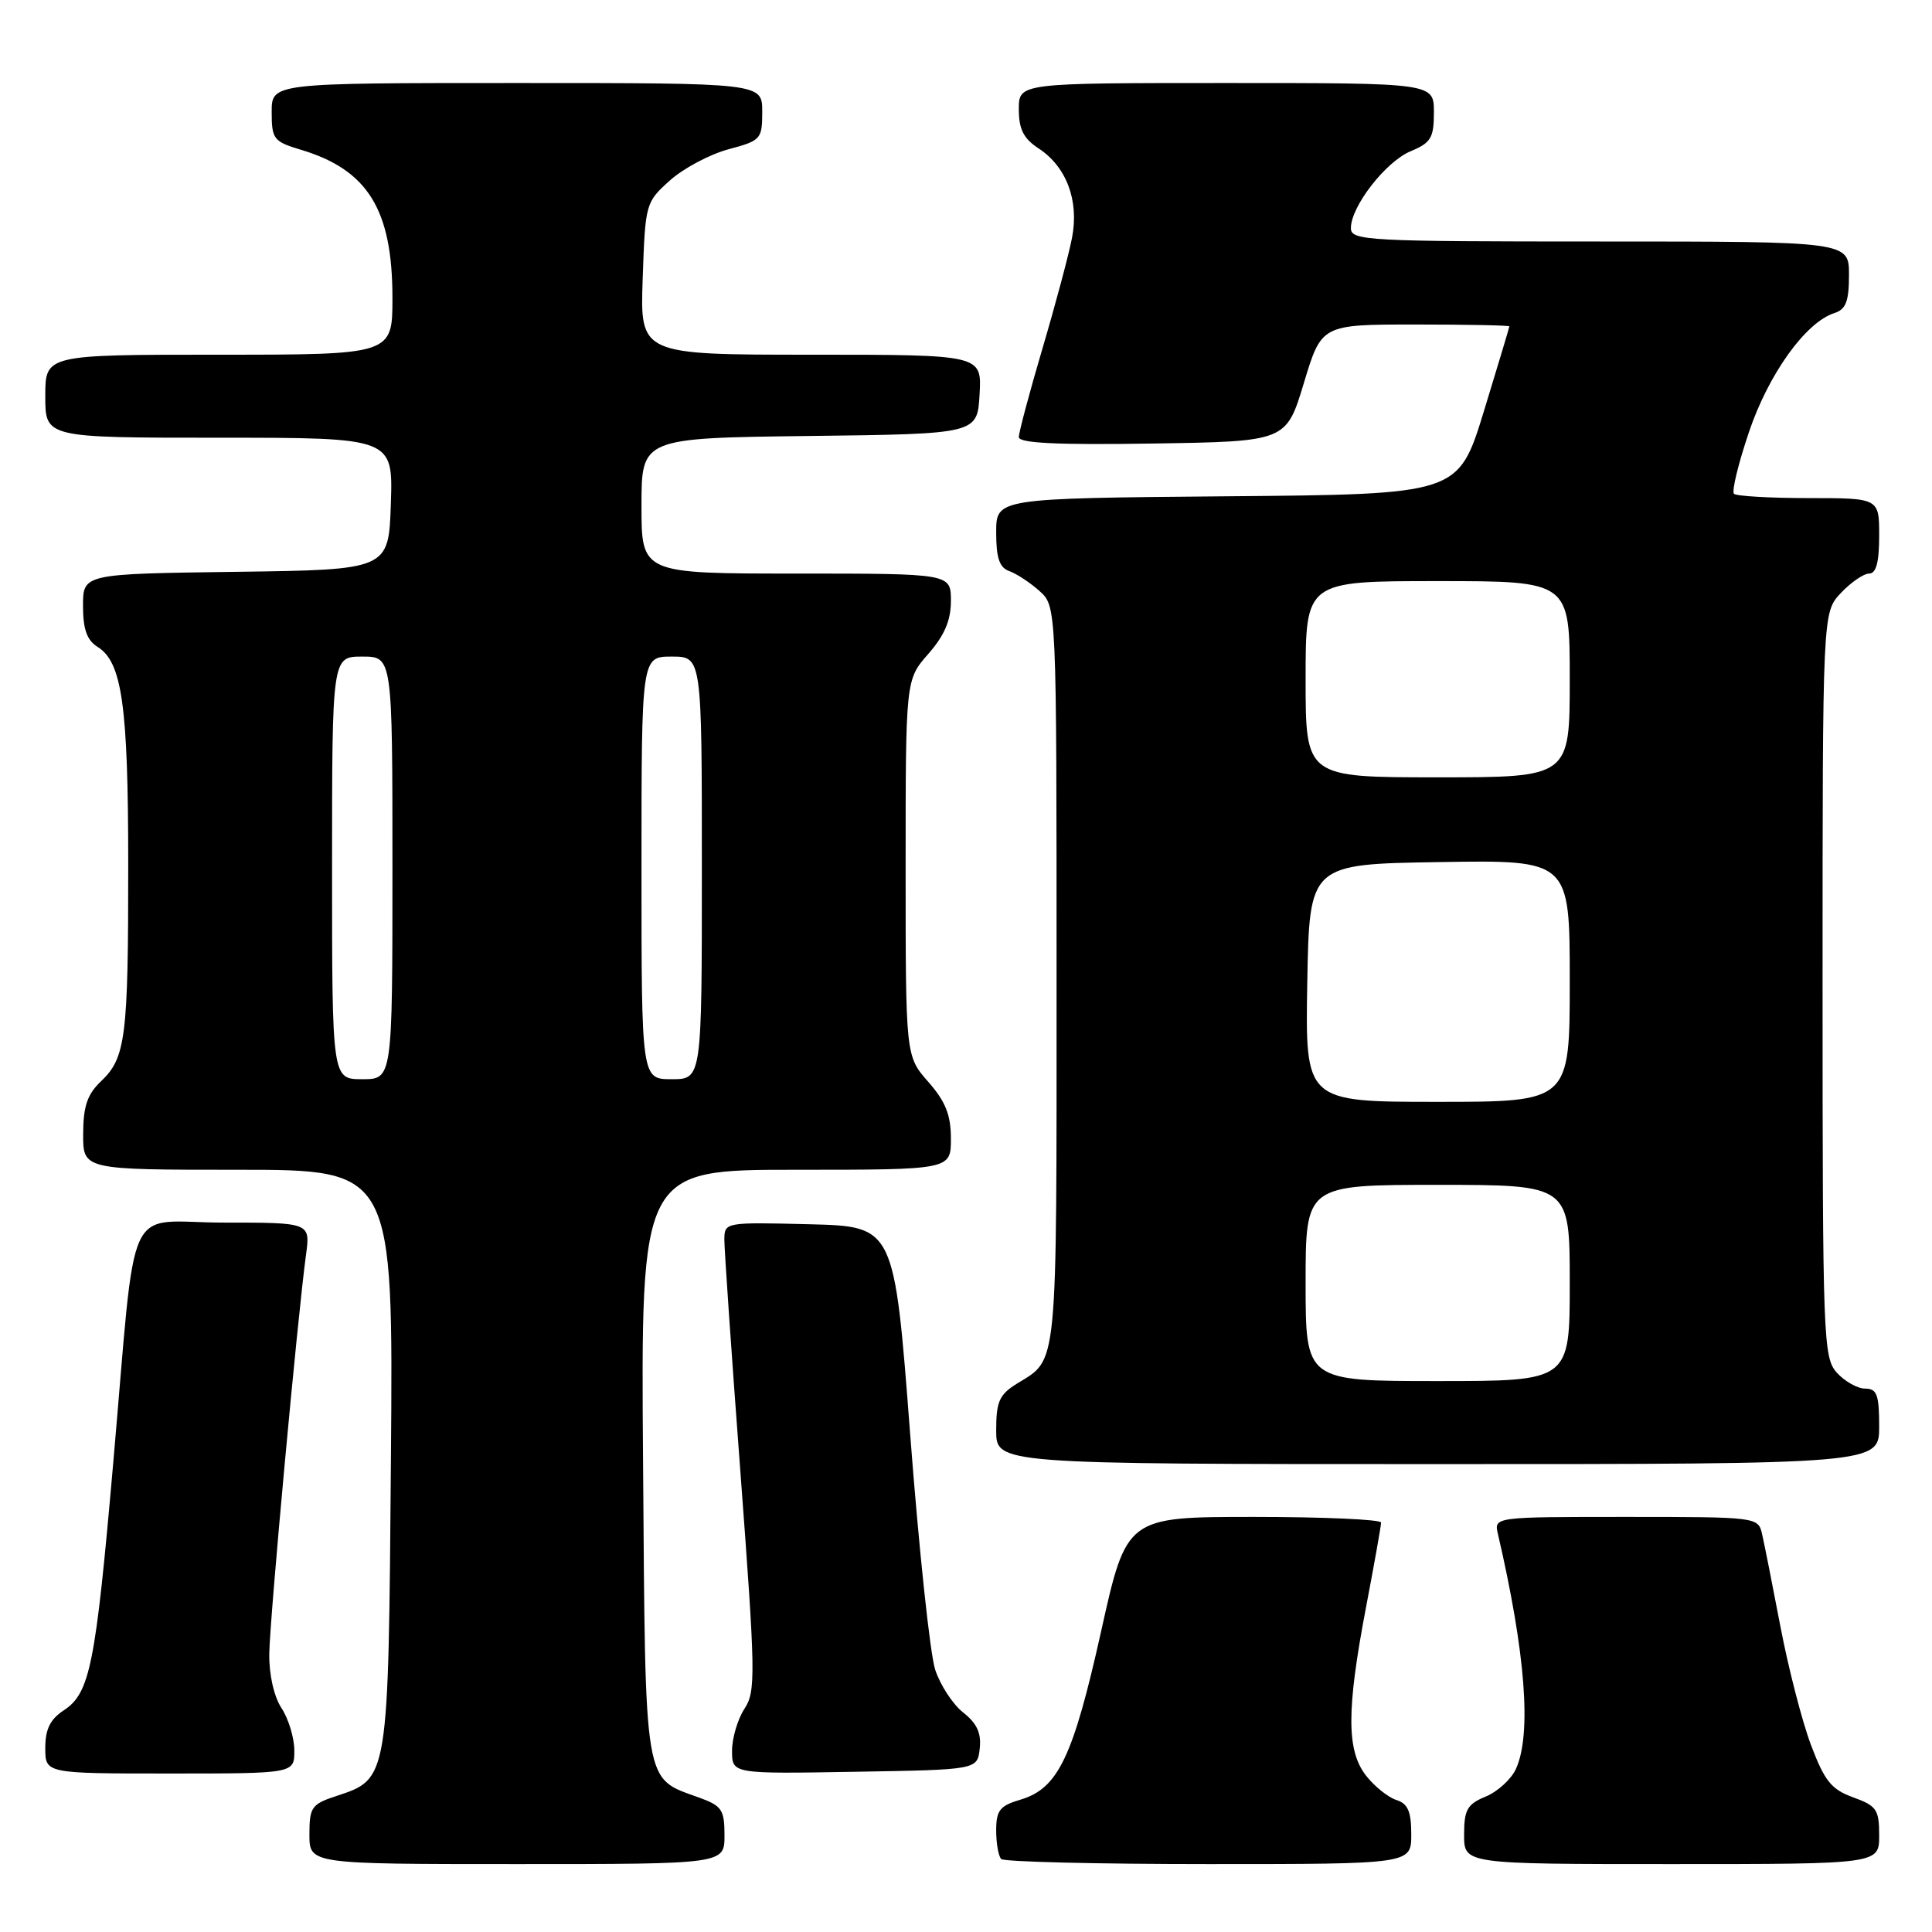 <?xml version="1.0" encoding="UTF-8" standalone="no"?>
<!DOCTYPE svg PUBLIC "-//W3C//DTD SVG 1.1//EN" "http://www.w3.org/Graphics/SVG/1.1/DTD/svg11.dtd" >
<svg xmlns="http://www.w3.org/2000/svg" xmlns:xlink="http://www.w3.org/1999/xlink" version="1.1" viewBox="0 0 256 256">
 <g >
 <path fill="currentColor"
d=" M 96.00 243.20 C 96.00 239.80 95.65 239.28 92.64 238.19 C 85.24 235.51 85.53 237.28 85.21 193.90 C 84.91 155.00 84.91 155.00 105.46 155.00 C 126.00 155.00 126.00 155.00 126.00 150.88 C 126.00 147.73 125.29 145.96 123.00 143.35 C 120.00 139.93 120.00 139.93 120.00 115.00 C 120.00 90.07 120.00 90.07 123.00 86.65 C 125.15 84.20 126.00 82.21 126.00 79.62 C 126.00 76.00 126.00 76.00 105.50 76.00 C 85.00 76.00 85.00 76.00 85.00 67.02 C 85.00 58.04 85.00 58.04 107.25 57.77 C 129.50 57.50 129.50 57.50 129.80 52.25 C 130.10 47.00 130.10 47.00 107.46 47.00 C 84.81 47.00 84.81 47.00 85.16 36.92 C 85.50 26.96 85.54 26.80 88.78 23.90 C 90.58 22.29 94.07 20.44 96.53 19.78 C 100.83 18.63 101.00 18.44 101.00 14.79 C 101.00 11.00 101.00 11.00 68.50 11.00 C 36.00 11.00 36.00 11.00 36.00 14.84 C 36.00 18.43 36.25 18.76 39.86 19.84 C 48.74 22.50 52.00 27.77 52.00 39.47 C 52.00 47.00 52.00 47.00 29.00 47.00 C 6.00 47.00 6.00 47.00 6.00 52.50 C 6.00 58.00 6.00 58.00 29.04 58.00 C 52.08 58.00 52.08 58.00 51.79 66.75 C 51.50 75.50 51.50 75.50 31.25 75.77 C 11.00 76.04 11.00 76.04 11.00 80.28 C 11.00 83.40 11.52 84.84 12.95 85.73 C 16.18 87.75 16.99 93.55 16.99 114.62 C 17.00 137.49 16.66 140.16 13.39 143.27 C 11.57 145.00 11.03 146.57 11.02 150.25 C 11.00 155.00 11.00 155.00 31.55 155.00 C 52.11 155.00 52.11 155.00 51.80 193.30 C 51.46 236.03 51.52 235.68 44.54 237.99 C 41.29 239.06 41.00 239.47 41.00 243.08 C 41.00 247.00 41.00 247.00 68.50 247.00 C 96.00 247.00 96.00 247.00 96.00 243.20 Z  M 187.00 243.07 C 187.00 240.03 186.55 238.99 185.03 238.51 C 183.94 238.16 182.14 236.72 181.03 235.31 C 178.41 231.99 178.41 226.60 181.00 213.00 C 182.10 207.23 183.00 202.17 183.00 201.75 C 183.00 201.34 175.41 201.00 166.14 201.00 C 149.27 201.00 149.27 201.00 145.89 216.22 C 142.19 232.82 140.20 236.98 135.23 238.46 C 132.48 239.27 132.00 239.88 132.00 242.54 C 132.00 244.26 132.30 245.97 132.67 246.33 C 133.03 246.70 145.41 247.00 160.17 247.00 C 187.00 247.00 187.00 247.00 187.00 243.07 Z  M 249.00 243.20 C 249.00 239.78 248.66 239.28 245.56 238.16 C 242.66 237.11 241.77 236.00 239.96 231.21 C 238.78 228.07 236.96 221.00 235.91 215.50 C 234.86 210.00 233.77 204.49 233.48 203.25 C 232.97 201.02 232.79 201.00 215.46 201.00 C 197.96 201.00 197.96 201.00 198.48 203.25 C 202.14 219.01 202.97 229.78 200.87 234.39 C 200.25 235.75 198.45 237.40 196.87 238.05 C 194.41 239.07 194.00 239.79 194.00 243.12 C 194.00 247.00 194.00 247.00 221.50 247.00 C 249.00 247.00 249.00 247.00 249.00 243.20 Z  M 39.00 231.96 C 39.00 230.30 38.24 227.77 37.31 226.35 C 36.30 224.81 35.64 221.89 35.68 219.13 C 35.74 214.55 39.43 174.45 40.55 166.25 C 41.12 162.00 41.12 162.00 29.67 162.00 C 16.28 162.00 18.16 157.90 14.99 194.00 C 12.66 220.65 11.92 224.35 8.46 226.62 C 6.65 227.81 6.00 229.12 6.00 231.62 C 6.00 235.00 6.00 235.00 22.50 235.00 C 39.00 235.00 39.00 235.00 39.00 231.96 Z  M 129.82 231.70 C 130.05 229.67 129.46 228.36 127.64 226.93 C 126.27 225.85 124.59 223.30 123.92 221.25 C 123.24 219.21 121.75 205.15 120.60 190.02 C 118.50 162.50 118.50 162.50 107.25 162.22 C 96.12 161.94 96.00 161.96 95.98 164.22 C 95.97 165.47 96.93 179.42 98.12 195.22 C 100.12 221.91 100.16 224.11 98.64 226.43 C 97.74 227.81 97.00 230.31 97.00 231.99 C 97.00 235.05 97.00 235.05 113.25 234.77 C 129.50 234.50 129.50 234.50 129.82 231.70 Z  M 249.00 189.00 C 249.00 184.81 248.70 184.00 247.15 184.00 C 246.14 184.00 244.45 183.05 243.40 181.90 C 241.59 179.88 241.50 177.57 241.50 130.48 C 241.50 81.16 241.50 81.16 243.92 78.58 C 245.26 77.16 246.95 76.00 247.67 76.00 C 248.60 76.00 249.00 74.49 249.00 71.00 C 249.00 66.00 249.00 66.00 239.67 66.00 C 234.53 66.00 230.08 65.74 229.76 65.43 C 229.44 65.11 230.33 61.44 231.74 57.27 C 234.33 49.57 239.27 42.68 243.08 41.48 C 244.59 40.99 245.00 39.93 245.00 36.43 C 245.00 32.00 245.00 32.00 212.00 32.00 C 181.11 32.00 179.00 31.89 179.00 30.23 C 179.00 27.35 183.63 21.39 186.94 20.03 C 189.61 18.92 190.00 18.26 190.00 14.88 C 190.00 11.00 190.00 11.00 162.50 11.00 C 135.00 11.00 135.00 11.00 135.00 14.48 C 135.00 17.13 135.62 18.36 137.64 19.68 C 141.32 22.10 143.00 26.59 142.05 31.50 C 141.63 33.70 139.87 40.29 138.14 46.15 C 136.41 52.01 135.00 57.30 135.00 57.92 C 135.00 58.72 140.11 58.97 152.71 58.77 C 170.43 58.50 170.43 58.50 172.77 50.75 C 175.11 43.00 175.11 43.00 187.55 43.00 C 194.40 43.00 200.00 43.11 200.00 43.25 C 199.99 43.39 198.47 48.45 196.62 54.50 C 193.24 65.50 193.24 65.50 162.62 65.76 C 132.00 66.03 132.00 66.03 132.00 70.55 C 132.00 73.95 132.43 75.22 133.75 75.68 C 134.71 76.02 136.51 77.21 137.75 78.32 C 140.00 80.35 140.00 80.35 140.00 129.48 C 140.00 182.17 140.22 179.96 134.75 183.34 C 132.41 184.79 132.00 185.72 132.00 189.52 C 132.00 194.00 132.00 194.00 190.50 194.00 C 249.00 194.00 249.00 194.00 249.00 189.00 Z  M 44.00 115.00 C 44.00 87.00 44.00 87.00 48.00 87.00 C 52.00 87.00 52.00 87.00 52.00 115.00 C 52.00 143.00 52.00 143.00 48.00 143.00 C 44.00 143.00 44.00 143.00 44.00 115.00 Z  M 85.00 115.00 C 85.00 87.00 85.00 87.00 89.00 87.00 C 93.00 87.00 93.00 87.00 93.00 115.00 C 93.00 143.00 93.00 143.00 89.00 143.00 C 85.00 143.00 85.00 143.00 85.00 115.00 Z  M 173.00 170.00 C 173.00 157.00 173.00 157.00 190.50 157.00 C 208.00 157.00 208.00 157.00 208.00 170.00 C 208.00 183.00 208.00 183.00 190.50 183.00 C 173.00 183.00 173.00 183.00 173.00 170.00 Z  M 173.22 130.25 C 173.50 114.50 173.50 114.50 190.75 114.23 C 208.00 113.95 208.00 113.95 208.00 129.98 C 208.00 146.00 208.00 146.00 190.47 146.00 C 172.95 146.00 172.95 146.00 173.22 130.25 Z  M 173.00 90.00 C 173.00 77.00 173.00 77.00 190.50 77.00 C 208.00 77.00 208.00 77.00 208.00 90.00 C 208.00 103.00 208.00 103.00 190.50 103.00 C 173.00 103.00 173.00 103.00 173.00 90.00 Z "/>
</g>
</svg>